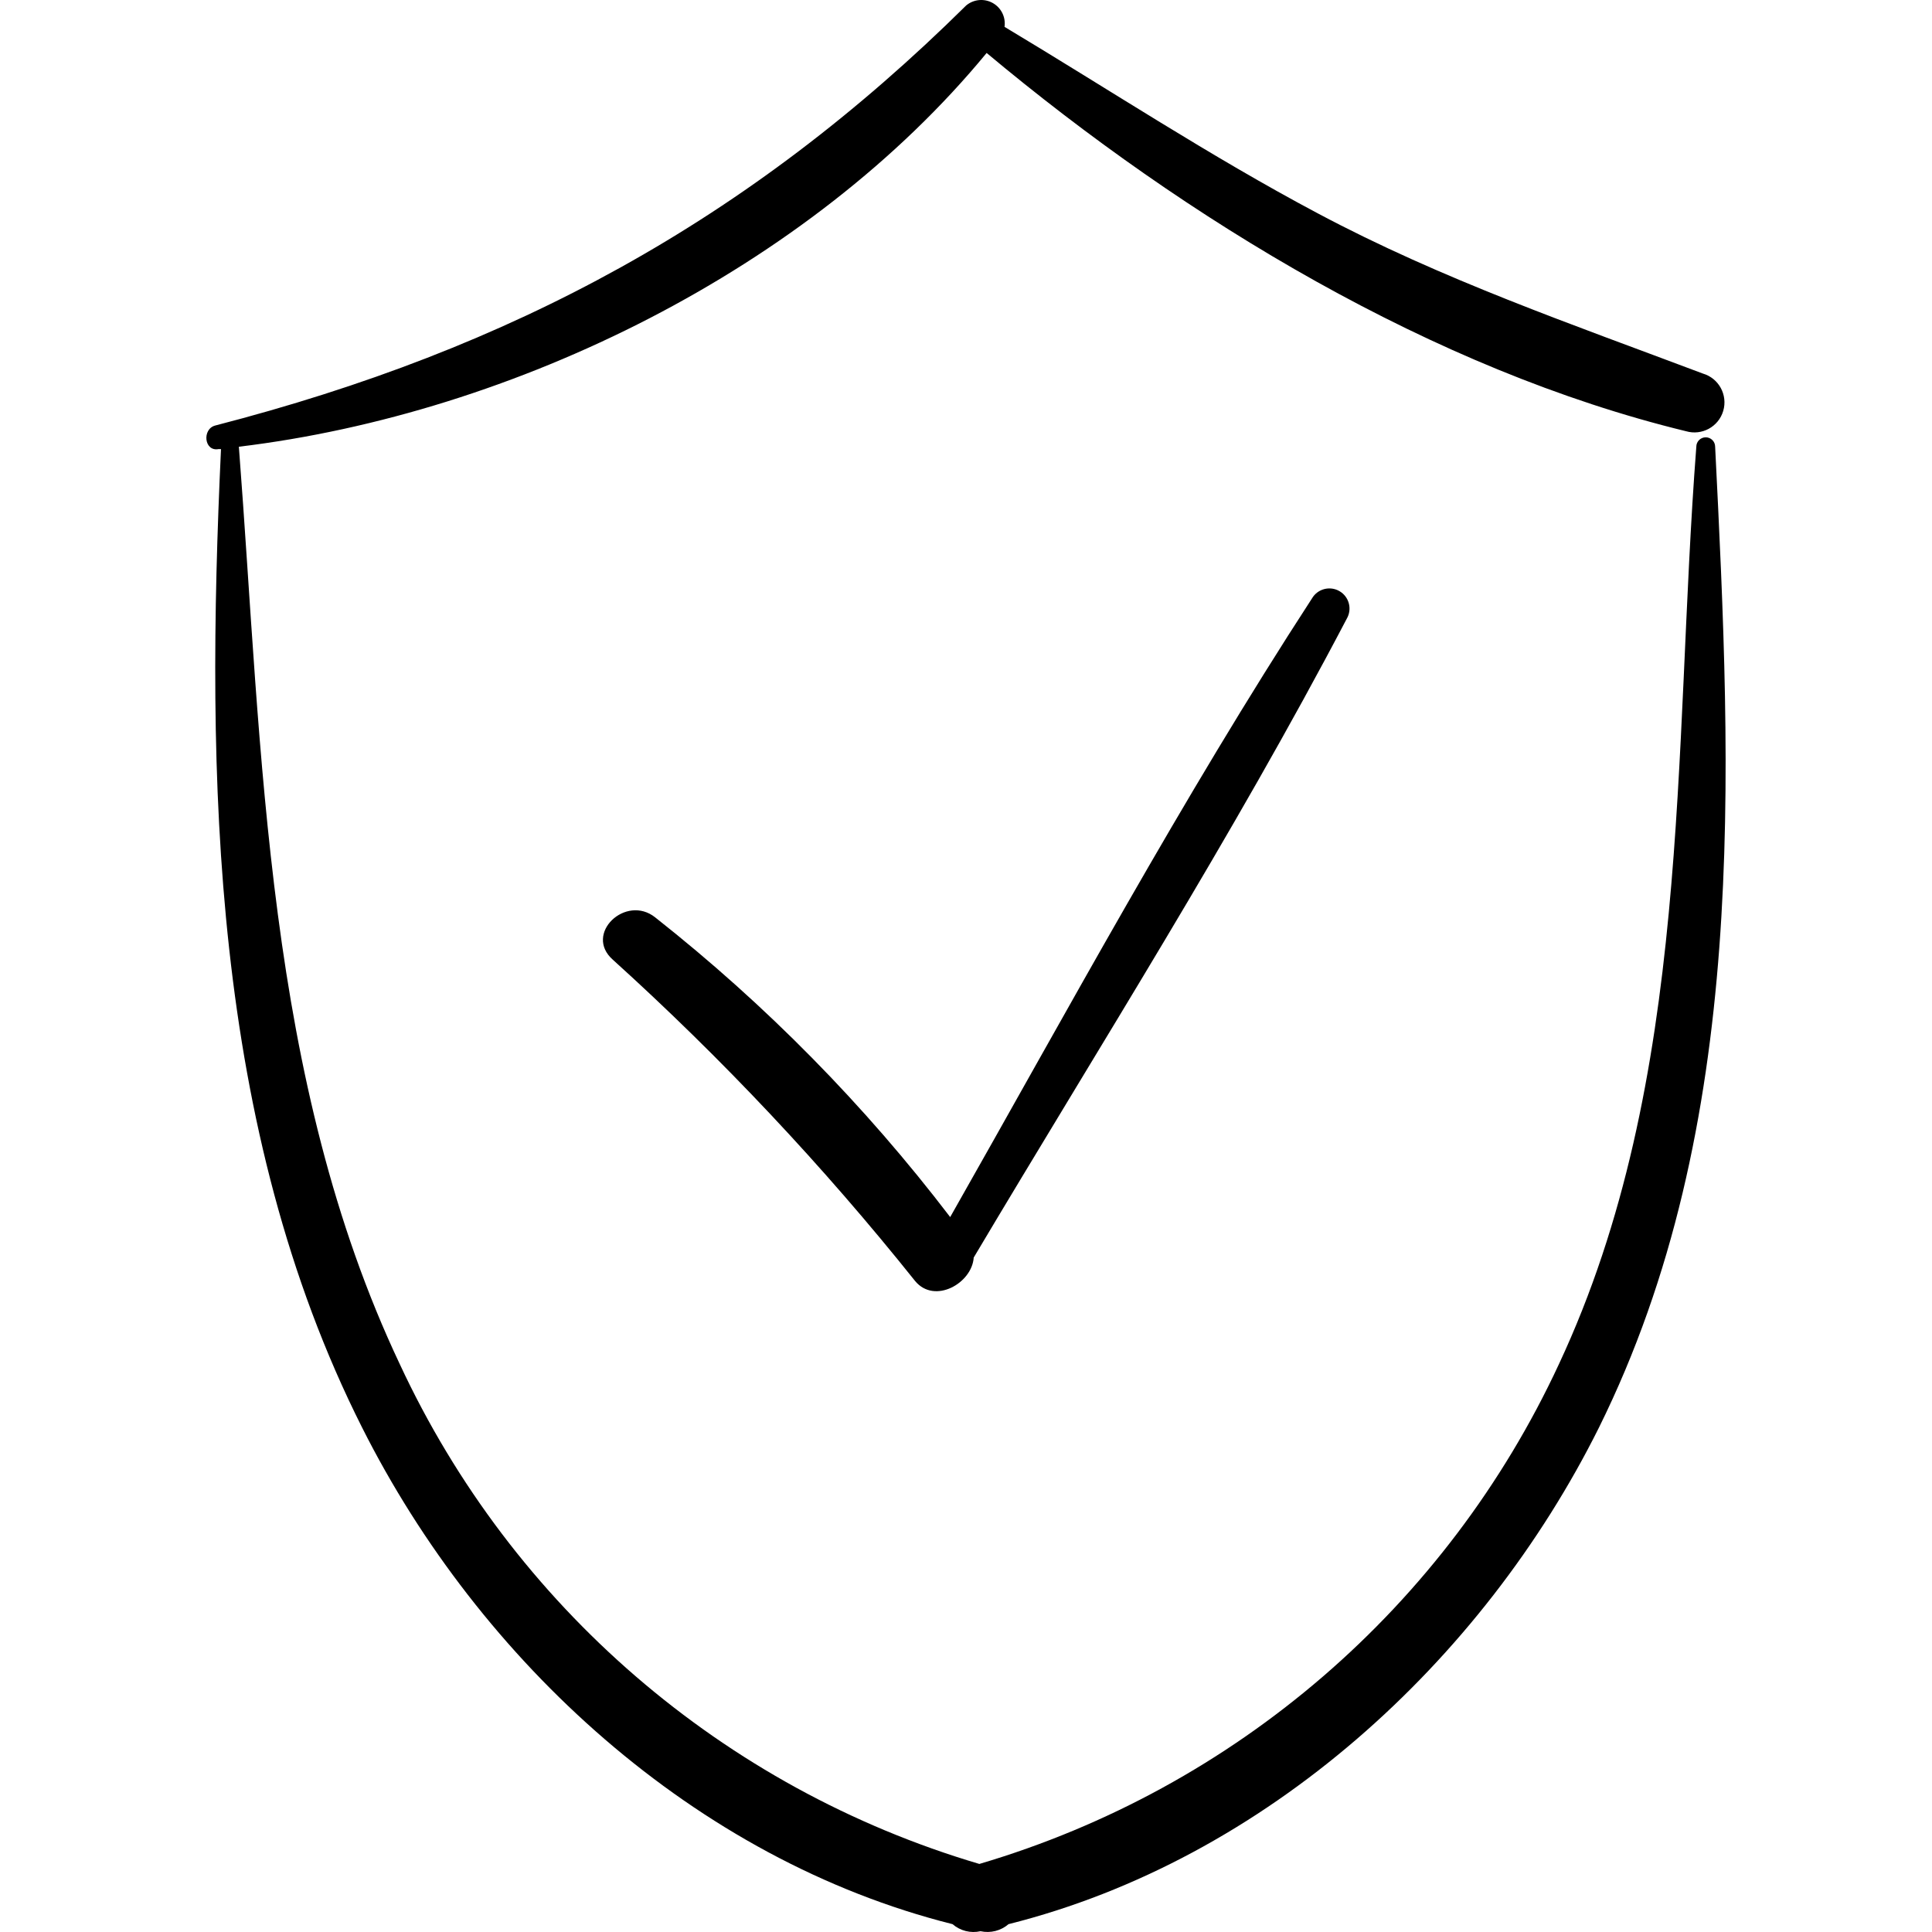 <svg width="100%" viewBox="0 0 200 200" version="1.1" xmlns="http://www.w3.org/2000/svg" xmlns:xlink="http://www.w3.org/1999/xlink"><path d="M176.577,45.271c0.538,0 0.974,0.436 0.974,0.974c1.705,34.09 3.458,70.275 -12.029,101.54c-12.078,24.228 -34.529,44.731 -61.119,51.403c-0.797,0.687 -1.871,0.957 -2.898,0.731c-1.027,0.231 -2.103,-0.04 -2.898,-0.731c-26.663,-6.696 -48.944,-27.199 -61.119,-51.403c-15.633,-31.022 -16.193,-67.353 -14.61,-101.297h-0.243c-1.51,0.292 -1.729,-2.07 -0.365,-2.435c30.73,-7.938 55.178,-21.16 77.75,-43.489c0.774,-0.645 1.866,-0.747 2.746,-0.255c0.88,0.491 1.366,1.473 1.223,2.471c10.811,6.477 21.282,13.393 32.434,19.31c12.857,6.842 26.298,11.469 39.861,16.582c1.647,0.484 2.59,2.212 2.106,3.86c-0.484,1.648 -2.212,2.59 -3.86,2.106c-26.128,-6.355 -51.744,-21.891 -72.393,-39.155c-18.384,22.329 -48.895,37.329 -77.409,40.762c2.459,31.874 2.752,65.551 16.656,94.966c11.65,25.057 33.502,43.903 59.999,51.744c26.505,-7.827 48.362,-26.677 59.999,-51.744c13.782,-29.488 11.786,-63.311 14.221,-94.966c0,-0.538 0.436,-0.974 0.974,-0.974zM100.799,130.18c13.003,-21.866 26.785,-43.563 38.619,-66.135c0.578,-0.995 0.24,-2.271 -0.755,-2.849c-0.995,-0.578 -2.271,-0.24 -2.849,0.755c-13.441,20.673 -25.276,42.589 -37.451,64.041c-8.839,-11.579 -19.097,-22.001 -30.535,-31.022c-3.044,-2.435 -7.427,1.705 -4.383,4.383c11.308,10.228 21.772,21.351 31.29,33.262c2.021,2.435 5.893,0.219 6.063,-2.435z" fill-rule="evenodd"></path></svg>